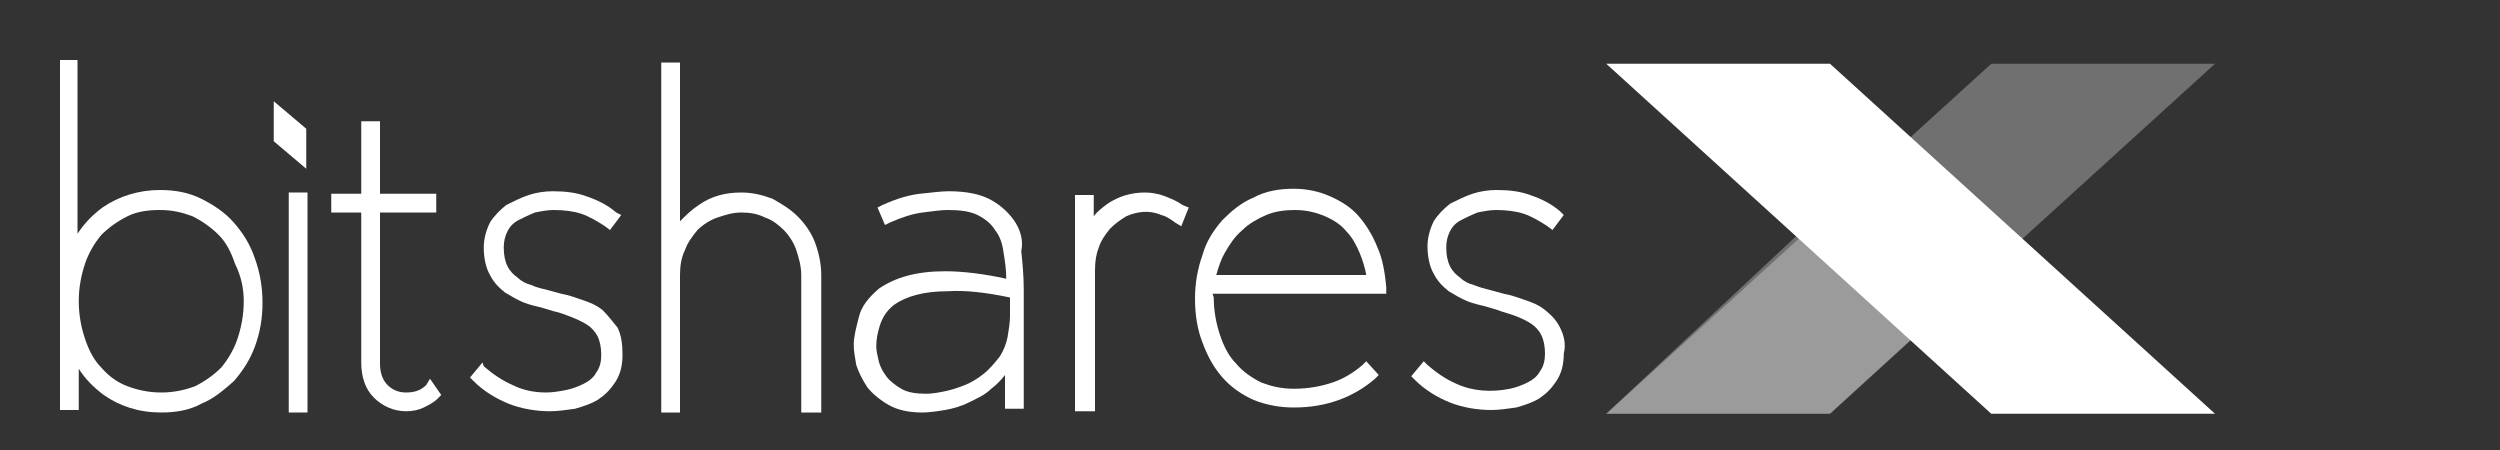 <?xml version="1.0" encoding="utf-8"?>
<!-- Generator: Adobe Illustrator 17.1.0, SVG Export Plug-In . SVG Version: 6.00 Build 0)  -->
<!DOCTYPE svg PUBLIC "-//W3C//DTD SVG 1.1//EN" "http://www.w3.org/Graphics/SVG/1.1/DTD/svg11.dtd">
<svg version="1.1" id="Ebene_1" xmlns="http://www.w3.org/2000/svg" xmlns:xlink="http://www.w3.org/1999/xlink" x="0px" y="0px"
	 viewBox="0 0 200 36" enable-background="new 0 0 200 36" xml:space="preserve">
<rect x="0" y="0" width="200" height="36" fill="#333333" stroke="none"/>
<polygon opacity="0.3" fill="#FFFFFF" points="128.5,33.1 146.4,33.1 161.8,19.1 177.2,5.1 159.3,5.1 143.9,19.1 "/>
<polygon fill="#FFFFFF" points="177.2,33.1 159.3,33.1 128.5,5.1 146.4,5.1 "/>
<polyline opacity="0.3" fill="#FFFFFF" points="161.8,19 146.4,33.1 128.5,33.1 143.9,18.7 "/>
<line fill="#FFFFFF" x1="24.9" y1="13.2" x2="24.9" y2="13.2"/>
<polygon fill="#FFFFFF" points="21.9,11.3 21.9,8.1 24.5,10.3 24.5,13.5 "/>
<path fill="#FFFFFF" d="M18.7,17.8c-0.7-0.8-1.6-1.4-2.6-1.9c-1-0.5-2.1-0.7-3.3-0.7c-1.7,0-3.3,0.5-4.6,1.4c-0.8,0.6-1.4,1.2-2,2.1
	V4.8H4.8v28h1.5v-3.3c0.5,0.8,1.2,1.5,2,2.1c1.3,0.9,2.8,1.4,4.6,1.4c1.2,0,2.3-0.2,3.2-0.7c1-0.4,1.8-1.1,2.6-1.8
	c0.7-0.8,1.3-1.7,1.7-2.8c0.4-1.1,0.6-2.2,0.6-3.5c0-1.2-0.2-2.4-0.6-3.5C20,19.5,19.4,18.6,18.7,17.8z M19.5,24.1
	c0,1.1-0.2,2.1-0.5,3c-0.3,0.9-0.8,1.7-1.3,2.3c-0.6,0.6-1.3,1.1-2.1,1.5c-0.8,0.3-1.7,0.5-2.7,0.5c-1,0-1.9-0.2-2.7-0.5
	c-0.8-0.3-1.5-0.8-2.1-1.5c-0.6-0.6-1-1.4-1.3-2.3c-0.3-0.9-0.5-1.9-0.5-3c0-1.1,0.2-2.1,0.5-3c0.3-0.9,0.8-1.7,1.3-2.3
	c0.6-0.6,1.3-1.1,2.1-1.5c0.8-0.4,1.7-0.5,2.6-0.5c1,0,1.8,0.2,2.6,0.5c0.8,0.4,1.5,0.9,2.1,1.5c0.6,0.6,1,1.4,1.3,2.3
	C19.3,22.1,19.5,23.1,19.5,24.1z"/>
<rect x="23.1" y="15.4" fill="#FFFFFF" width="1.5" height="17.6"/>
<path fill="#FFFFFF" d="M34.1,30.8c-0.4,0.4-0.9,0.6-1.6,0.6c-0.6,0-1.1-0.2-1.5-0.6c-0.4-0.4-0.6-1-0.6-1.7V17h4.5v-1.5h-4.5V9.7
	h-1.5v5.8h-2.4V17h2.4v12c0,1.1,0.3,2.1,1,2.8c0.7,0.7,1.6,1.1,2.6,1.1c0.5,0,1-0.1,1.4-0.3c0.4-0.2,0.8-0.4,1.1-0.7l0.3-0.3
	l-0.9-1.3L34.1,30.8z"/>
<path fill="#FFFFFF" d="M48.2,24.8c-0.5-0.4-1-0.6-1.6-0.8c-0.6-0.2-1.1-0.4-1.7-0.5l-1.1-0.3c-0.4-0.1-0.9-0.2-1.3-0.4
	c-0.4-0.1-0.8-0.3-1.1-0.6c-0.3-0.2-0.6-0.5-0.8-0.9c-0.2-0.4-0.3-0.9-0.3-1.5c0-0.5,0.1-0.9,0.3-1.3c0.2-0.4,0.5-0.7,0.9-0.9
	c0.4-0.2,0.8-0.4,1.3-0.6c0.5-0.1,1-0.2,1.5-0.2c0.8,0,1.6,0.1,2.2,0.3c0.6,0.2,1.3,0.6,1.9,1l0.4,0.3l0.9-1.2L49.3,17
	c-0.7-0.6-1.5-1-2.4-1.3c-0.8-0.3-1.7-0.4-2.7-0.4c-0.6,0-1.3,0.1-1.9,0.3c-0.6,0.2-1.2,0.5-1.8,0.8c-0.5,0.4-1,0.9-1.3,1.4
	c-0.3,0.6-0.5,1.3-0.5,2c0,0.9,0.2,1.7,0.5,2.2c0.3,0.6,0.7,1,1.2,1.4c0.5,0.3,1,0.6,1.5,0.8c0.5,0.2,1,0.3,1.4,0.4l1,0.3
	c0.5,0.1,1,0.3,1.5,0.5c0.5,0.2,0.9,0.4,1.2,0.6c0.3,0.2,0.6,0.5,0.8,0.9c0.2,0.4,0.3,0.9,0.3,1.5c0,0.5-0.1,1-0.4,1.4
	c-0.2,0.4-0.6,0.7-1,0.9c-0.4,0.2-0.9,0.4-1.4,0.5c-0.5,0.1-1.1,0.2-1.6,0.2c-1,0-1.9-0.2-2.7-0.6c-0.9-0.4-1.6-0.9-2.3-1.5L38.6,29
	l-1,1.2l0.3,0.3c0.8,0.8,1.8,1.4,2.8,1.8c1,0.4,2.2,0.6,3.3,0.6c0.6,0,1.3-0.1,2-0.2c0.7-0.2,1.3-0.4,1.8-0.7c0.6-0.4,1-0.8,1.4-1.4
	c0.4-0.6,0.6-1.3,0.6-2.2c0-0.9-0.1-1.6-0.4-2.2C49,25.7,48.6,25.2,48.2,24.8z"/>
<path fill="#FFFFFF" d="M63.8,17.3c-0.6-0.6-1.3-1-2-1.4c-0.8-0.3-1.6-0.5-2.5-0.5c-1.3,0-2.4,0.3-3.4,1c-0.6,0.4-1,0.8-1.5,1.3V5
	h-1.5v28h1.5v-11c0-0.7,0.1-1.4,0.4-2c0.2-0.6,0.6-1.1,1-1.6c0.4-0.4,1-0.8,1.6-1c0.6-0.2,1.2-0.4,1.9-0.4c0.7,0,1.3,0.1,1.9,0.4
	c0.6,0.2,1.1,0.6,1.5,1c0.4,0.4,0.8,1,1,1.6c0.2,0.6,0.4,1.3,0.4,2v11h1.6v-11c0-0.9-0.2-1.8-0.5-2.6C64.9,18.6,64.4,17.9,63.8,17.3
	z"/>
<path fill="#FFFFFF" d="M81.1,17.6c-0.5-0.7-1.2-1.3-2-1.7c-0.8-0.4-1.9-0.6-3.2-0.6c-0.6,0-1.3,0.1-2.3,0.2c-0.9,0.1-1.9,0.4-3,0.9
	l-0.4,0.2l0.6,1.4l0.4-0.2c0.9-0.4,1.8-0.7,2.6-0.8c0.8-0.1,1.5-0.2,2-0.2c1,0,1.8,0.1,2.4,0.4c0.6,0.3,1.1,0.7,1.4,1.2
	c0.4,0.5,0.6,1.1,0.7,1.9c0.1,0.6,0.2,1.3,0.2,2c-1.8-0.4-3.5-0.6-4.9-0.6c-2.3,0-4,0.5-5.3,1.4c-0.8,0.7-1.4,1.4-1.6,2.3
	c-0.2,0.8-0.4,1.5-0.4,2.2c0,0.5,0.1,1,0.2,1.6c0.2,0.6,0.5,1.2,0.9,1.8c0.4,0.5,1,1,1.7,1.4c0.7,0.4,1.6,0.6,2.7,0.6
	c0.5,0,1.2-0.1,1.8-0.2c0.6-0.1,1.3-0.3,1.9-0.6c0.6-0.3,1.3-0.6,1.8-1.1c0.4-0.3,0.8-0.7,1.1-1.1v2.7h1.5v-9.5
	c0-1.1-0.1-2.2-0.2-3.1C81.9,19.2,81.6,18.3,81.1,17.6z M80.8,23.8v1.5c0,0.5-0.1,1.1-0.2,1.7c-0.1,0.5-0.3,1-0.6,1.5
	c-0.4,0.5-0.8,1-1.3,1.4c-0.5,0.4-1,0.7-1.5,0.9c-0.5,0.2-1.1,0.4-1.6,0.5c-0.5,0.1-1,0.2-1.5,0.2c-0.8,0-1.5-0.1-2-0.4
	c-0.5-0.3-0.9-0.6-1.2-1c-0.3-0.4-0.5-0.8-0.6-1.2c-0.1-0.5-0.2-0.8-0.2-1.2c0-0.5,0.1-1.1,0.3-1.7c0.2-0.6,0.5-1.1,1.1-1.6
	c1-0.7,2.4-1.1,4.3-1.1C77.2,23.2,78.9,23.4,80.8,23.8z"/>
<path fill="#FFFFFF" d="M94.6,16.4c-0.4-0.3-0.9-0.5-1.4-0.7c-0.5-0.2-1.1-0.3-1.6-0.3c-1.1,0-2.1,0.3-3,0.9c-0.4,0.3-0.8,0.6-1.1,1
	v-1.7H86v17.3h1.6V21.6c0-0.7,0.1-1.3,0.3-1.8c0.2-0.6,0.5-1,0.9-1.5c0.4-0.4,0.8-0.7,1.3-1c0.9-0.4,1.9-0.5,2.8-0.1
	c0.4,0.1,0.7,0.3,1.1,0.6l0.5,0.3l0.6-1.5L94.6,16.4z"/>
<path fill="#FFFFFF" d="M97,23.5h13.9l0-0.5c-0.1-1.2-0.3-2.3-0.7-3.2c-0.4-1-0.9-1.8-1.5-2.5c-0.6-0.7-1.4-1.2-2.3-1.6
	c-0.9-0.4-1.9-0.6-2.9-0.6c-1.2,0-2.3,0.2-3.2,0.7c-1,0.4-1.8,1.1-2.5,1.8c-0.7,0.8-1.3,1.7-1.6,2.8c-0.4,1.1-0.6,2.3-0.6,3.5
	c0,1.3,0.2,2.5,0.6,3.5c0.4,1.1,0.9,2,1.6,2.8c0.7,0.8,1.6,1.4,2.5,1.8c1,0.4,2.1,0.6,3.2,0.6c1.3,0,2.5-0.2,3.6-0.6
	c1.1-0.4,2.1-1,2.9-1.7l0.3-0.3l-1-1.1l-0.3,0.3c-0.7,0.6-1.5,1.1-2.4,1.4c-0.9,0.3-1.9,0.5-3.1,0.5c-1,0-1.8-0.2-2.6-0.5
	c-0.8-0.4-1.5-0.9-2-1.5c-0.6-0.6-1-1.4-1.3-2.3c-0.3-0.9-0.5-1.9-0.5-3L97,23.5C97,23.6,97,23.6,97,23.5z M97.3,22
	c0.2-0.7,0.4-1.3,0.7-1.8c0.4-0.7,0.8-1.3,1.4-1.8c0.5-0.5,1.2-0.9,1.9-1.2c0.7-0.3,1.5-0.4,2.3-0.4c0.9,0,1.7,0.2,2.4,0.5
	c0.7,0.3,1.3,0.7,1.7,1.2c0.5,0.5,0.8,1.1,1.1,1.8c0.2,0.5,0.4,1.1,0.5,1.7H97.3z"/>
<path fill="#FFFFFF" d="M124.8,26.2c-0.3-0.6-0.7-1-1.2-1.4c-0.5-0.4-1-0.6-1.6-0.8c-0.6-0.2-1.1-0.4-1.7-0.5l-1.1-0.3
	c-0.4-0.1-0.8-0.2-1.3-0.4c-0.4-0.1-0.8-0.3-1.1-0.6c-0.3-0.2-0.6-0.5-0.8-0.9c-0.2-0.4-0.3-0.9-0.3-1.5c0-0.5,0.1-0.9,0.3-1.3
	c0.2-0.4,0.5-0.7,0.9-0.9c0.4-0.2,0.8-0.4,1.3-0.6c0.5-0.1,1-0.2,1.5-0.2c0.8,0,1.6,0.1,2.2,0.3c0.6,0.2,1.3,0.6,1.9,1l0.4,0.3
	l0.9-1.2l-0.3-0.3c-0.7-0.6-1.5-1-2.4-1.3c-0.8-0.3-1.7-0.4-2.7-0.4c-0.6,0-1.3,0.1-1.9,0.3c-0.6,0.2-1.2,0.5-1.8,0.8
	c-0.5,0.4-1,0.9-1.3,1.4c-0.3,0.6-0.5,1.3-0.5,2c0,0.9,0.2,1.7,0.5,2.2c0.3,0.6,0.7,1,1.2,1.4c0.5,0.3,1,0.6,1.5,0.8
	c0.5,0.2,1,0.3,1.4,0.4l1,0.3c0.5,0.2,1,0.3,1.5,0.5c0.5,0.2,0.9,0.4,1.2,0.6c0.3,0.2,0.6,0.5,0.8,0.9c0.2,0.4,0.3,0.9,0.3,1.5
	c0,0.5-0.1,1-0.4,1.4c-0.2,0.4-0.6,0.7-1,0.9c-0.4,0.2-0.9,0.4-1.4,0.5c-1.5,0.3-3,0.2-4.3-0.4c-0.9-0.4-1.6-0.9-2.3-1.5l-0.3-0.3
	l-1,1.2l0.3,0.3c0.8,0.8,1.8,1.4,2.8,1.8c1,0.4,2.2,0.6,3.3,0.6c0.6,0,1.3-0.1,2-0.2c0.7-0.2,1.3-0.4,1.8-0.7c0.6-0.4,1-0.8,1.4-1.4
	c0.4-0.6,0.6-1.3,0.6-2.2C125.3,27.5,125.1,26.8,124.8,26.2z"/>
<polygon fill="#FFFFFF" points="-131.8,-29.9 -127.2,-29.9 -123.3,-33.4 -119.3,-36.9 -123.9,-36.9 -127.8,-33.4 "/>
<polygon fill="#00AEEF" points="-119.3,-29.9 -123.9,-29.9 -131.8,-36.9 -127.2,-36.9 "/>
<polyline fill="#FFFFFF" points="-123.3,-33.3 -127.2,-29.9 -131.8,-29.9 -127.8,-33.4 "/>
</svg>
